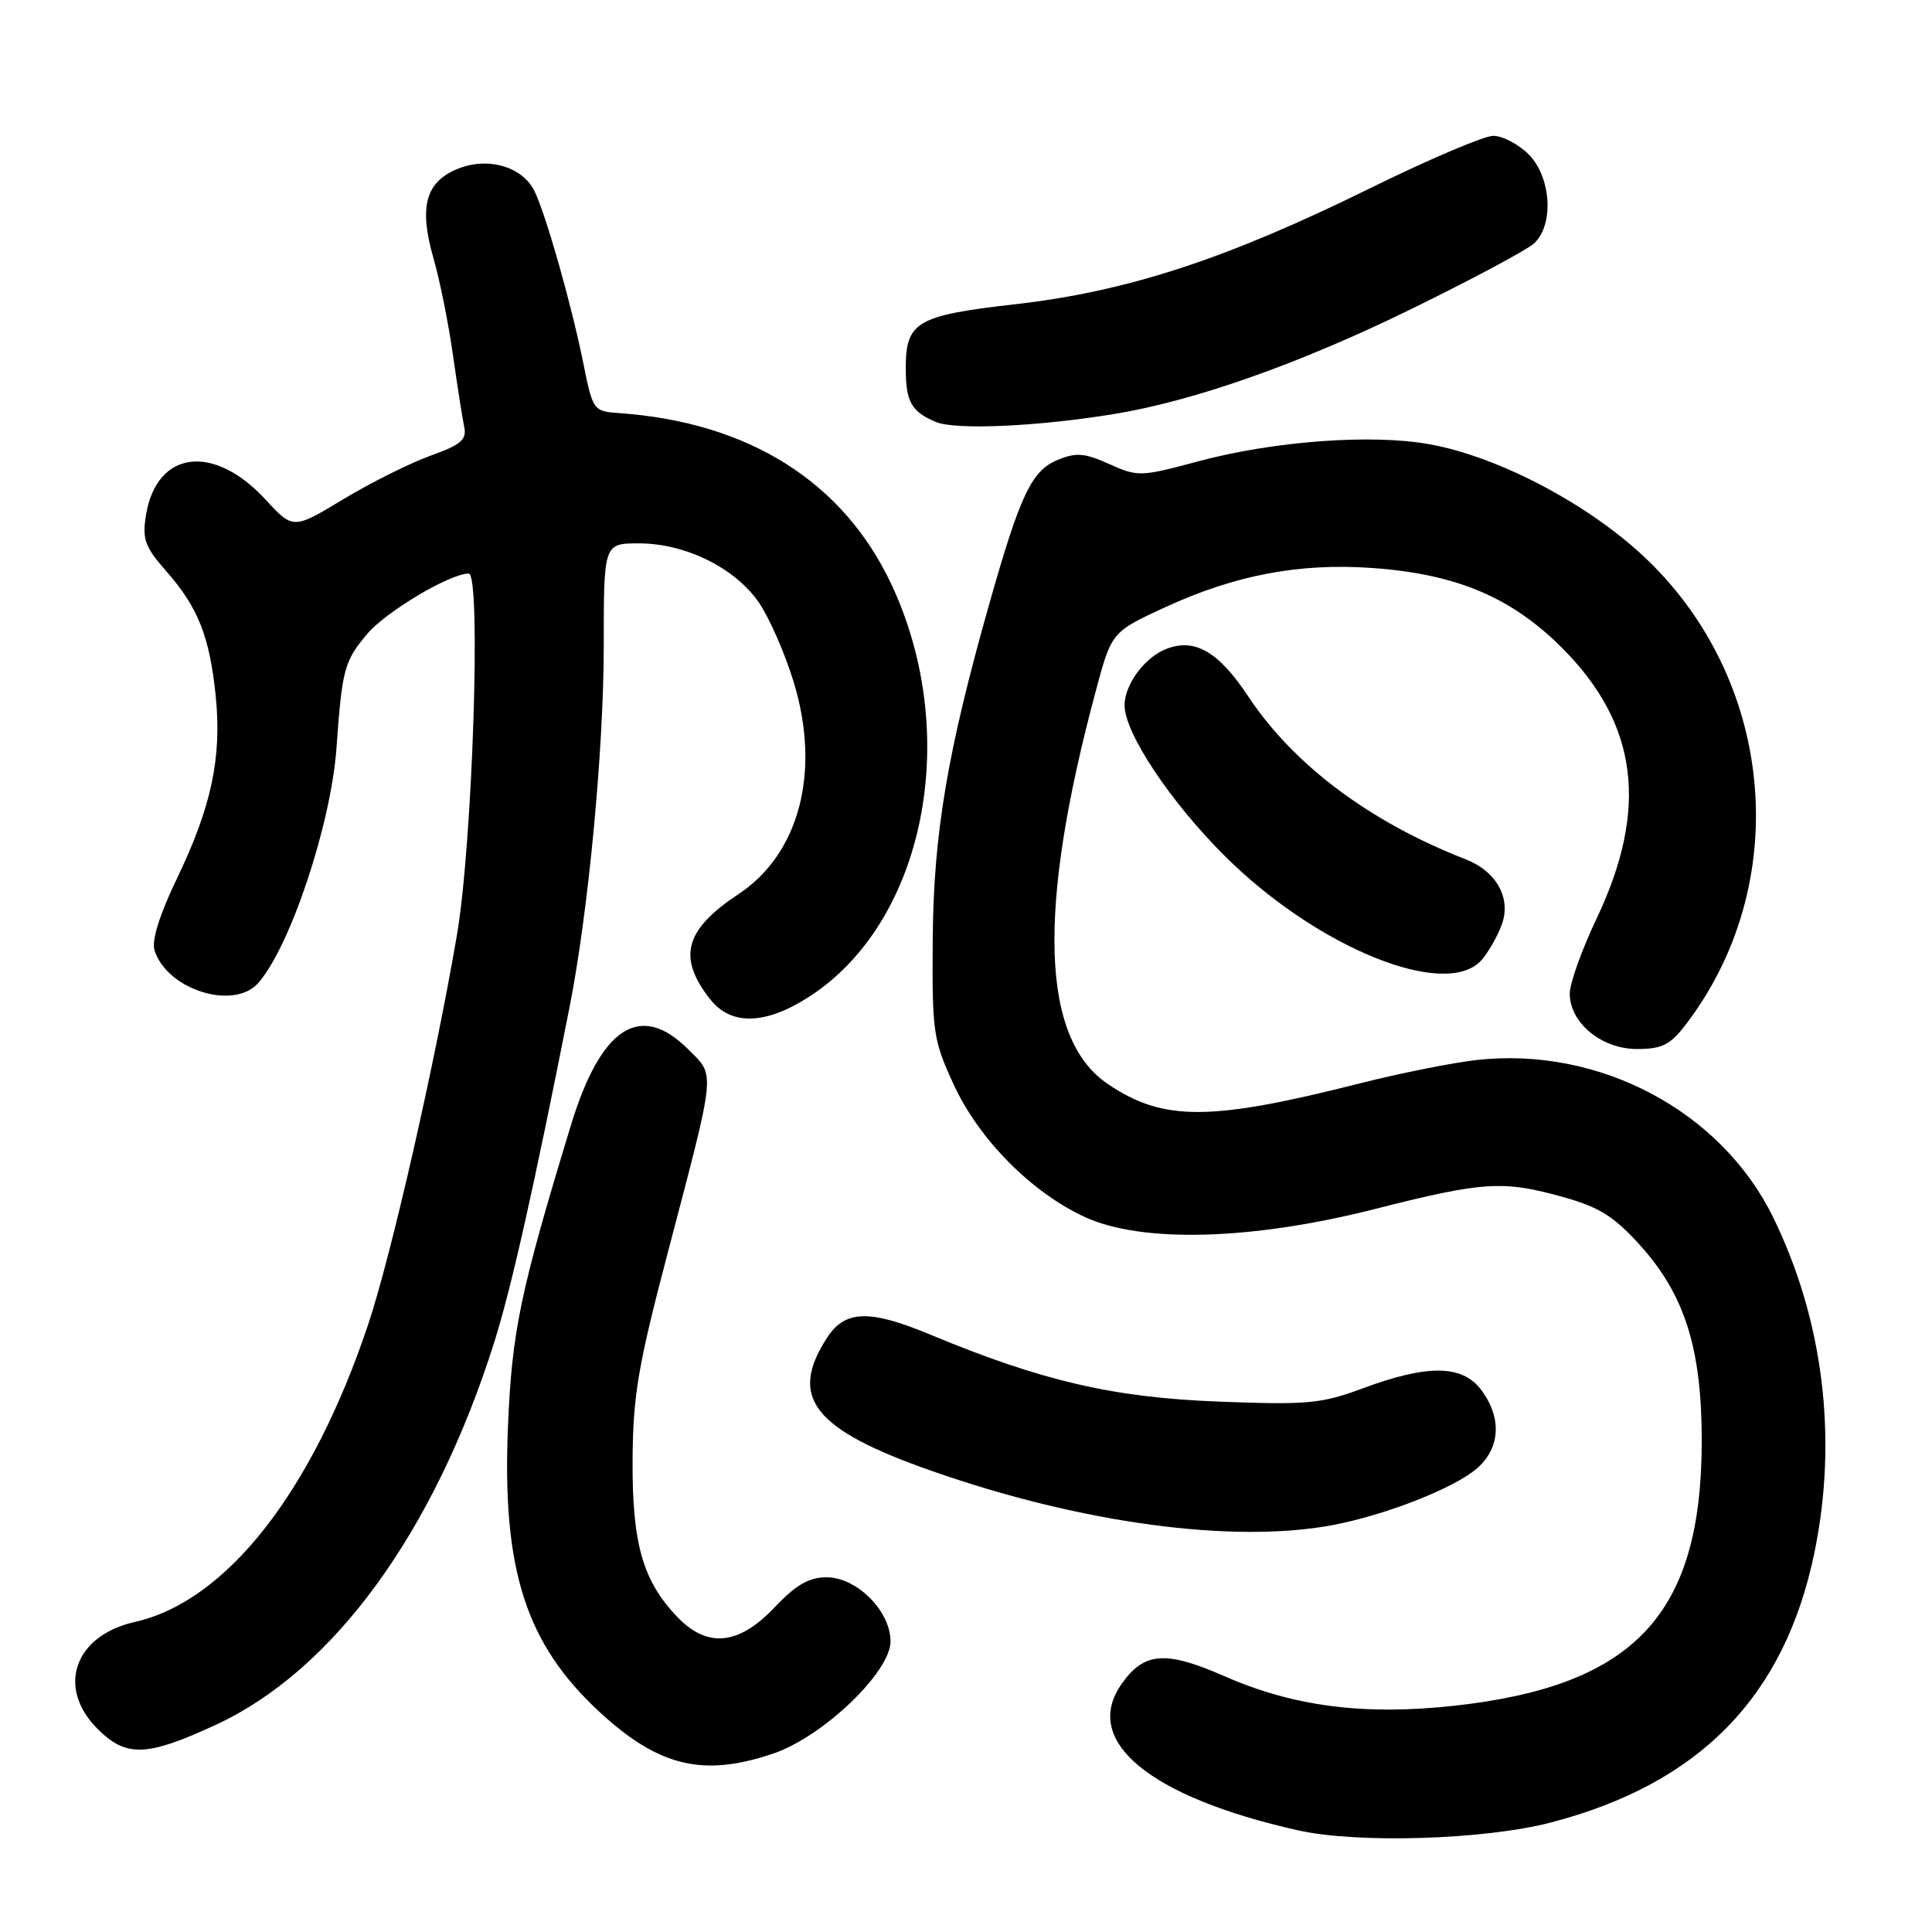 <?xml version="1.0" encoding="UTF-8" standalone="no"?>
<!DOCTYPE svg PUBLIC "-//W3C//DTD SVG 1.1//EN" "http://www.w3.org/Graphics/SVG/1.1/DTD/svg11.dtd" >
<svg xmlns="http://www.w3.org/2000/svg" xmlns:xlink="http://www.w3.org/1999/xlink" version="1.1" viewBox="0 0 256 256">
 <g >
 <path fill="currentColor"
d=" M 205.50 241.49 C 225.22 236.35 236.48 224.82 240.42 205.73 C 243.54 190.62 241.61 174.91 234.96 161.32 C 228.06 147.20 211.89 138.63 195.63 140.46 C 192.40 140.83 185.49 142.21 180.28 143.53 C 160.36 148.58 154.16 148.61 146.81 143.65 C 137.93 137.67 137.39 120.63 145.18 91.62 C 147.29 83.74 147.29 83.74 154.40 80.46 C 163.64 76.20 172.16 74.58 181.80 75.26 C 192.99 76.05 200.30 79.14 207.04 85.91 C 217.06 95.98 218.47 107.16 211.56 121.71 C 209.60 125.83 208.00 130.31 208.00 131.65 C 208.00 135.53 212.21 139.00 216.90 139.00 C 220.25 139.00 221.31 138.46 223.41 135.71 C 237.42 117.34 235.33 90.89 218.56 74.45 C 211.12 67.15 198.89 60.60 189.50 58.88 C 181.83 57.47 168.78 58.43 158.69 61.15 C 151.14 63.18 150.76 63.19 146.98 61.49 C 143.72 60.02 142.59 59.93 140.15 60.94 C 136.69 62.37 135.20 65.50 131.09 80.00 C 125.53 99.62 123.69 110.53 123.59 124.50 C 123.50 136.81 123.65 137.83 126.38 143.73 C 129.73 150.99 136.68 158.00 143.74 161.26 C 151.31 164.74 165.84 164.35 182.14 160.21 C 196.61 156.54 199.15 156.38 207.22 158.64 C 211.93 159.96 213.91 161.21 217.38 165.07 C 223.27 171.63 225.50 178.77 225.49 191.00 C 225.46 213.93 216.61 223.38 192.71 226.02 C 180.79 227.33 171.40 226.13 162.26 222.11 C 154.42 218.67 151.59 218.89 148.60 223.16 C 143.32 230.69 152.29 238.11 172.00 242.53 C 179.91 244.30 196.71 243.78 205.50 241.49 Z  M 102.50 232.34 C 109.06 230.11 118.00 221.55 118.00 217.50 C 118.00 213.47 113.54 209.00 109.52 209.00 C 107.19 209.00 105.46 210.00 102.62 213.00 C 97.87 218.01 93.73 218.41 89.74 214.25 C 85.17 209.47 83.76 204.54 83.82 193.50 C 83.87 184.94 84.54 180.98 88.48 166.00 C 94.94 141.38 94.81 142.66 91.20 139.05 C 84.85 132.69 79.62 136.07 75.65 149.10 C 68.92 171.19 67.83 176.39 67.31 189.00 C 66.51 208.01 69.67 217.83 79.48 226.88 C 87.33 234.11 93.22 235.51 102.50 232.34 Z  M 28.59 228.55 C 44.20 221.34 57.54 203.01 65.49 177.86 C 67.75 170.68 70.72 157.49 75.46 133.50 C 77.96 120.85 80.00 99.33 80.00 85.55 C 80.00 72.00 80.00 72.00 84.68 72.00 C 90.83 72.00 97.42 75.26 100.57 79.86 C 101.94 81.86 104.01 86.58 105.16 90.35 C 108.79 102.20 105.95 113.12 97.85 118.48 C 90.71 123.21 89.73 126.85 94.11 132.42 C 96.85 135.89 101.33 135.81 107.05 132.18 C 122.49 122.38 127.52 97.53 118.13 77.46 C 111.75 63.84 99.20 55.94 82.04 54.74 C 78.63 54.50 78.56 54.41 77.29 48.12 C 75.73 40.36 72.30 28.30 70.81 25.30 C 69.18 22.03 64.58 20.73 60.55 22.41 C 56.36 24.17 55.50 27.45 57.45 34.27 C 58.28 37.14 59.43 42.88 60.01 47.00 C 60.60 51.12 61.27 55.43 61.51 56.56 C 61.87 58.27 61.09 58.93 57.02 60.39 C 54.32 61.37 49.12 63.96 45.47 66.16 C 38.84 70.16 38.84 70.16 35.16 66.17 C 28.26 58.70 20.73 59.70 19.34 68.28 C 18.83 71.43 19.20 72.47 22.00 75.65 C 26.25 80.49 27.77 84.32 28.58 92.19 C 29.41 100.35 28.03 106.89 23.43 116.44 C 21.12 121.25 20.07 124.63 20.48 125.93 C 22.13 131.15 30.99 133.93 34.22 130.25 C 38.48 125.40 43.88 109.15 44.59 99.05 C 45.33 88.70 45.62 87.60 48.63 84.03 C 51.13 81.05 59.61 76.00 62.11 76.00 C 63.78 76.00 62.62 111.76 60.55 123.87 C 57.64 140.92 51.85 166.32 48.79 175.48 C 41.35 197.72 29.99 212.19 17.86 214.92 C 9.85 216.72 7.45 223.60 12.92 229.08 C 16.73 232.88 19.41 232.79 28.59 228.55 Z  M 176.65 202.07 C 183.63 200.74 192.65 197.20 195.67 194.60 C 198.81 191.90 199.04 187.86 196.26 184.16 C 193.75 180.82 189.15 180.77 180.50 183.99 C 175.09 186.00 173.21 186.17 161.50 185.72 C 147.51 185.19 138.05 182.99 123.28 176.85 C 115.21 173.48 111.96 173.58 109.58 177.27 C 104.45 185.20 107.77 189.41 123.50 194.92 C 143.30 201.86 163.45 204.57 176.65 202.07 Z  M 196.28 127.25 C 197.15 126.28 198.35 124.20 198.96 122.61 C 200.30 119.08 198.34 115.47 194.20 113.86 C 181.50 108.91 171.42 101.36 165.39 92.27 C 161.47 86.36 158.35 84.54 154.60 85.96 C 151.70 87.06 149.00 90.70 149.01 93.47 C 149.03 97.19 155.20 106.42 162.47 113.60 C 174.66 125.64 191.55 132.46 196.28 127.25 Z  M 147.50 54.88 C 158.19 53.15 172.18 48.21 187.00 40.95 C 194.97 37.05 202.29 33.14 203.25 32.27 C 205.94 29.84 205.56 23.47 202.55 20.45 C 201.20 19.10 199.09 18.00 197.86 18.00 C 196.64 18.00 189.27 21.14 181.49 24.97 C 162.47 34.34 149.39 38.62 134.54 40.31 C 121.38 41.81 119.99 42.64 120.02 48.94 C 120.03 53.25 120.80 54.59 124.03 55.92 C 126.64 57.00 137.41 56.52 147.50 54.88 Z "/>
</g>
</svg>